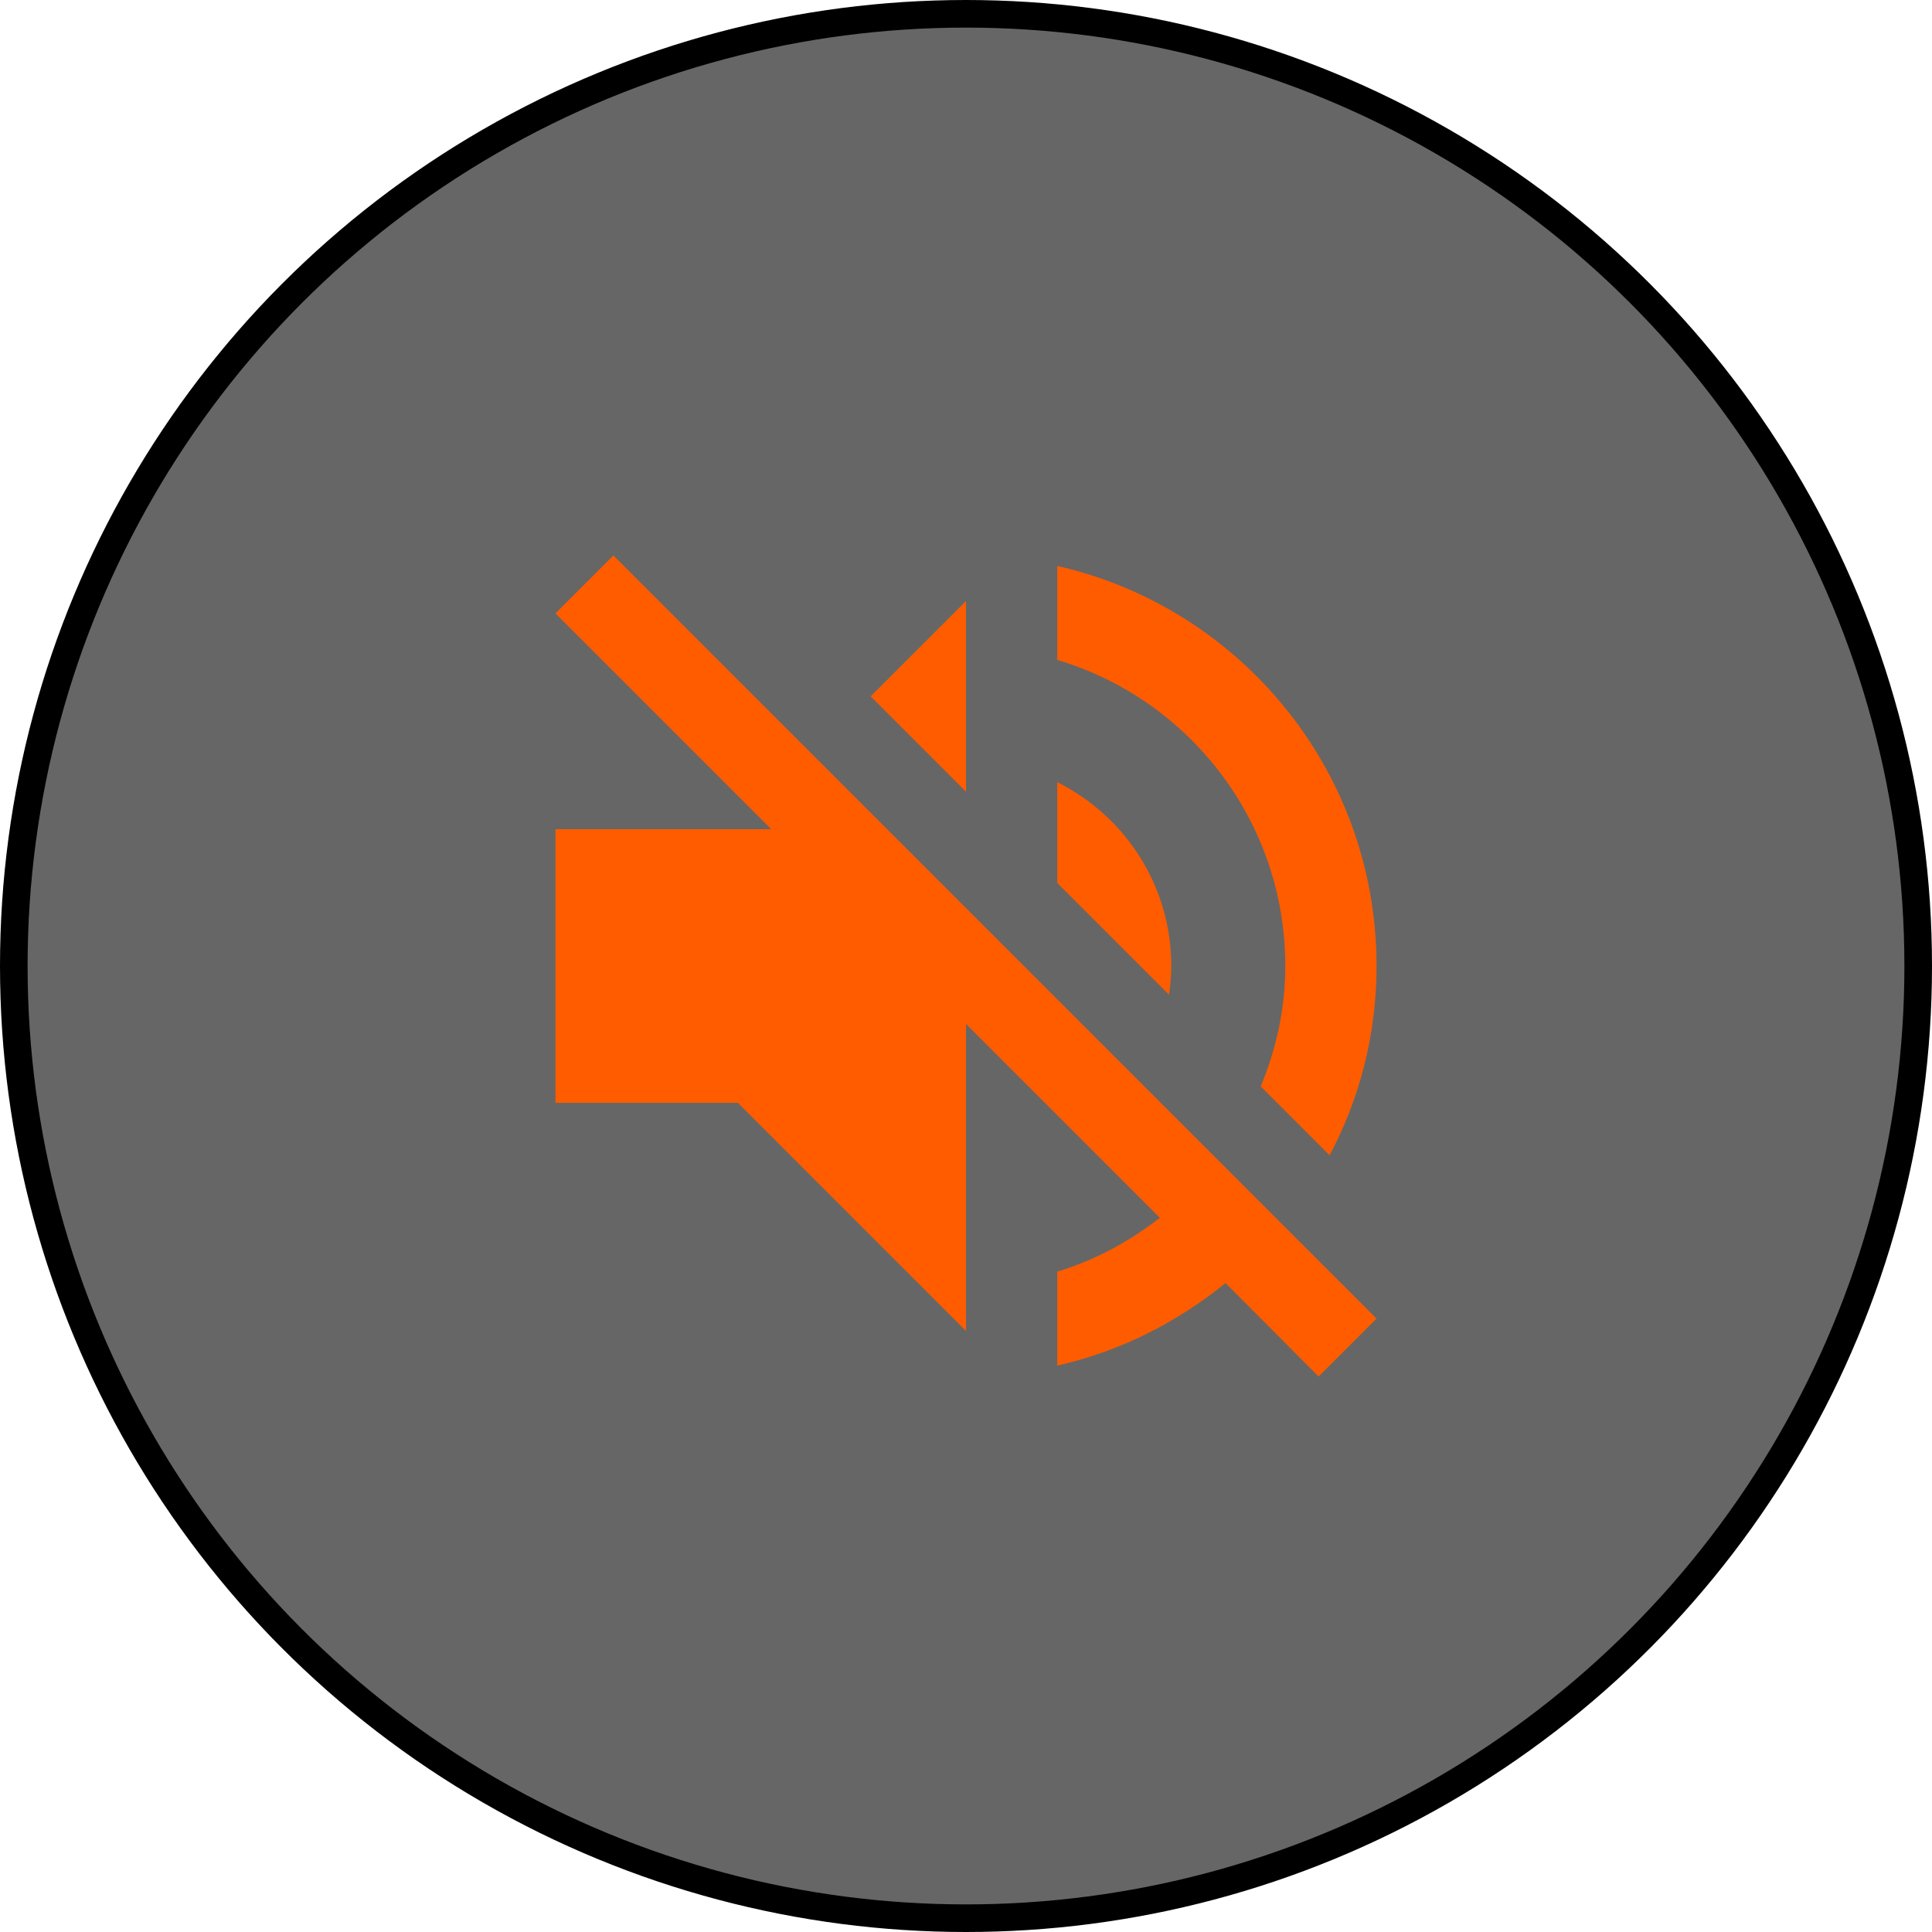 <svg width="70" height="70" viewBox="0 0 70 70" fill="none" xmlns="http://www.w3.org/2000/svg">
<circle cx="35" cy="35" r="34.5" fill="black" fill-opacity="0.6" stroke="black"/>
<g filter="url(#filter0_b_22_704)">
<path d="M42.438 35C42.438 32.075 40.752 29.562 38.306 28.339V31.992L42.355 36.041C42.404 35.711 42.438 35.364 42.438 35ZM46.569 35C46.569 36.554 46.239 38.008 45.677 39.363L48.173 41.859C49.264 39.81 49.875 37.479 49.875 35C49.875 27.926 44.933 22.009 38.306 20.505V23.91C43.082 25.331 46.569 29.761 46.569 35ZM22.224 20.125L20.125 22.224L27.943 30.042H20.125V39.958H26.736L35 48.222V37.099L42.024 44.123C40.917 44.983 39.677 45.66 38.306 46.074V49.478C40.586 48.966 42.652 47.908 44.404 46.487L47.776 49.875L49.875 47.776L35 32.901L22.224 20.125ZM35 21.778L31.546 25.232L35 28.686V21.778Z" fill="#FF5C00"/>
</g>
<defs>
<filter id="filter0_b_22_704" x="16.125" y="16.125" width="37.75" height="37.75" filterUnits="userSpaceOnUse" color-interpolation-filters="sRGB">
<feFlood flood-opacity="0" result="BackgroundImageFix"/>
<feGaussianBlur in="BackgroundImageFix" stdDeviation="2"/>
<feComposite in2="SourceAlpha" operator="in" result="effect1_backgroundBlur_22_704"/>
<feBlend mode="normal" in="SourceGraphic" in2="effect1_backgroundBlur_22_704" result="shape"/>
</filter>
</defs>
</svg>
